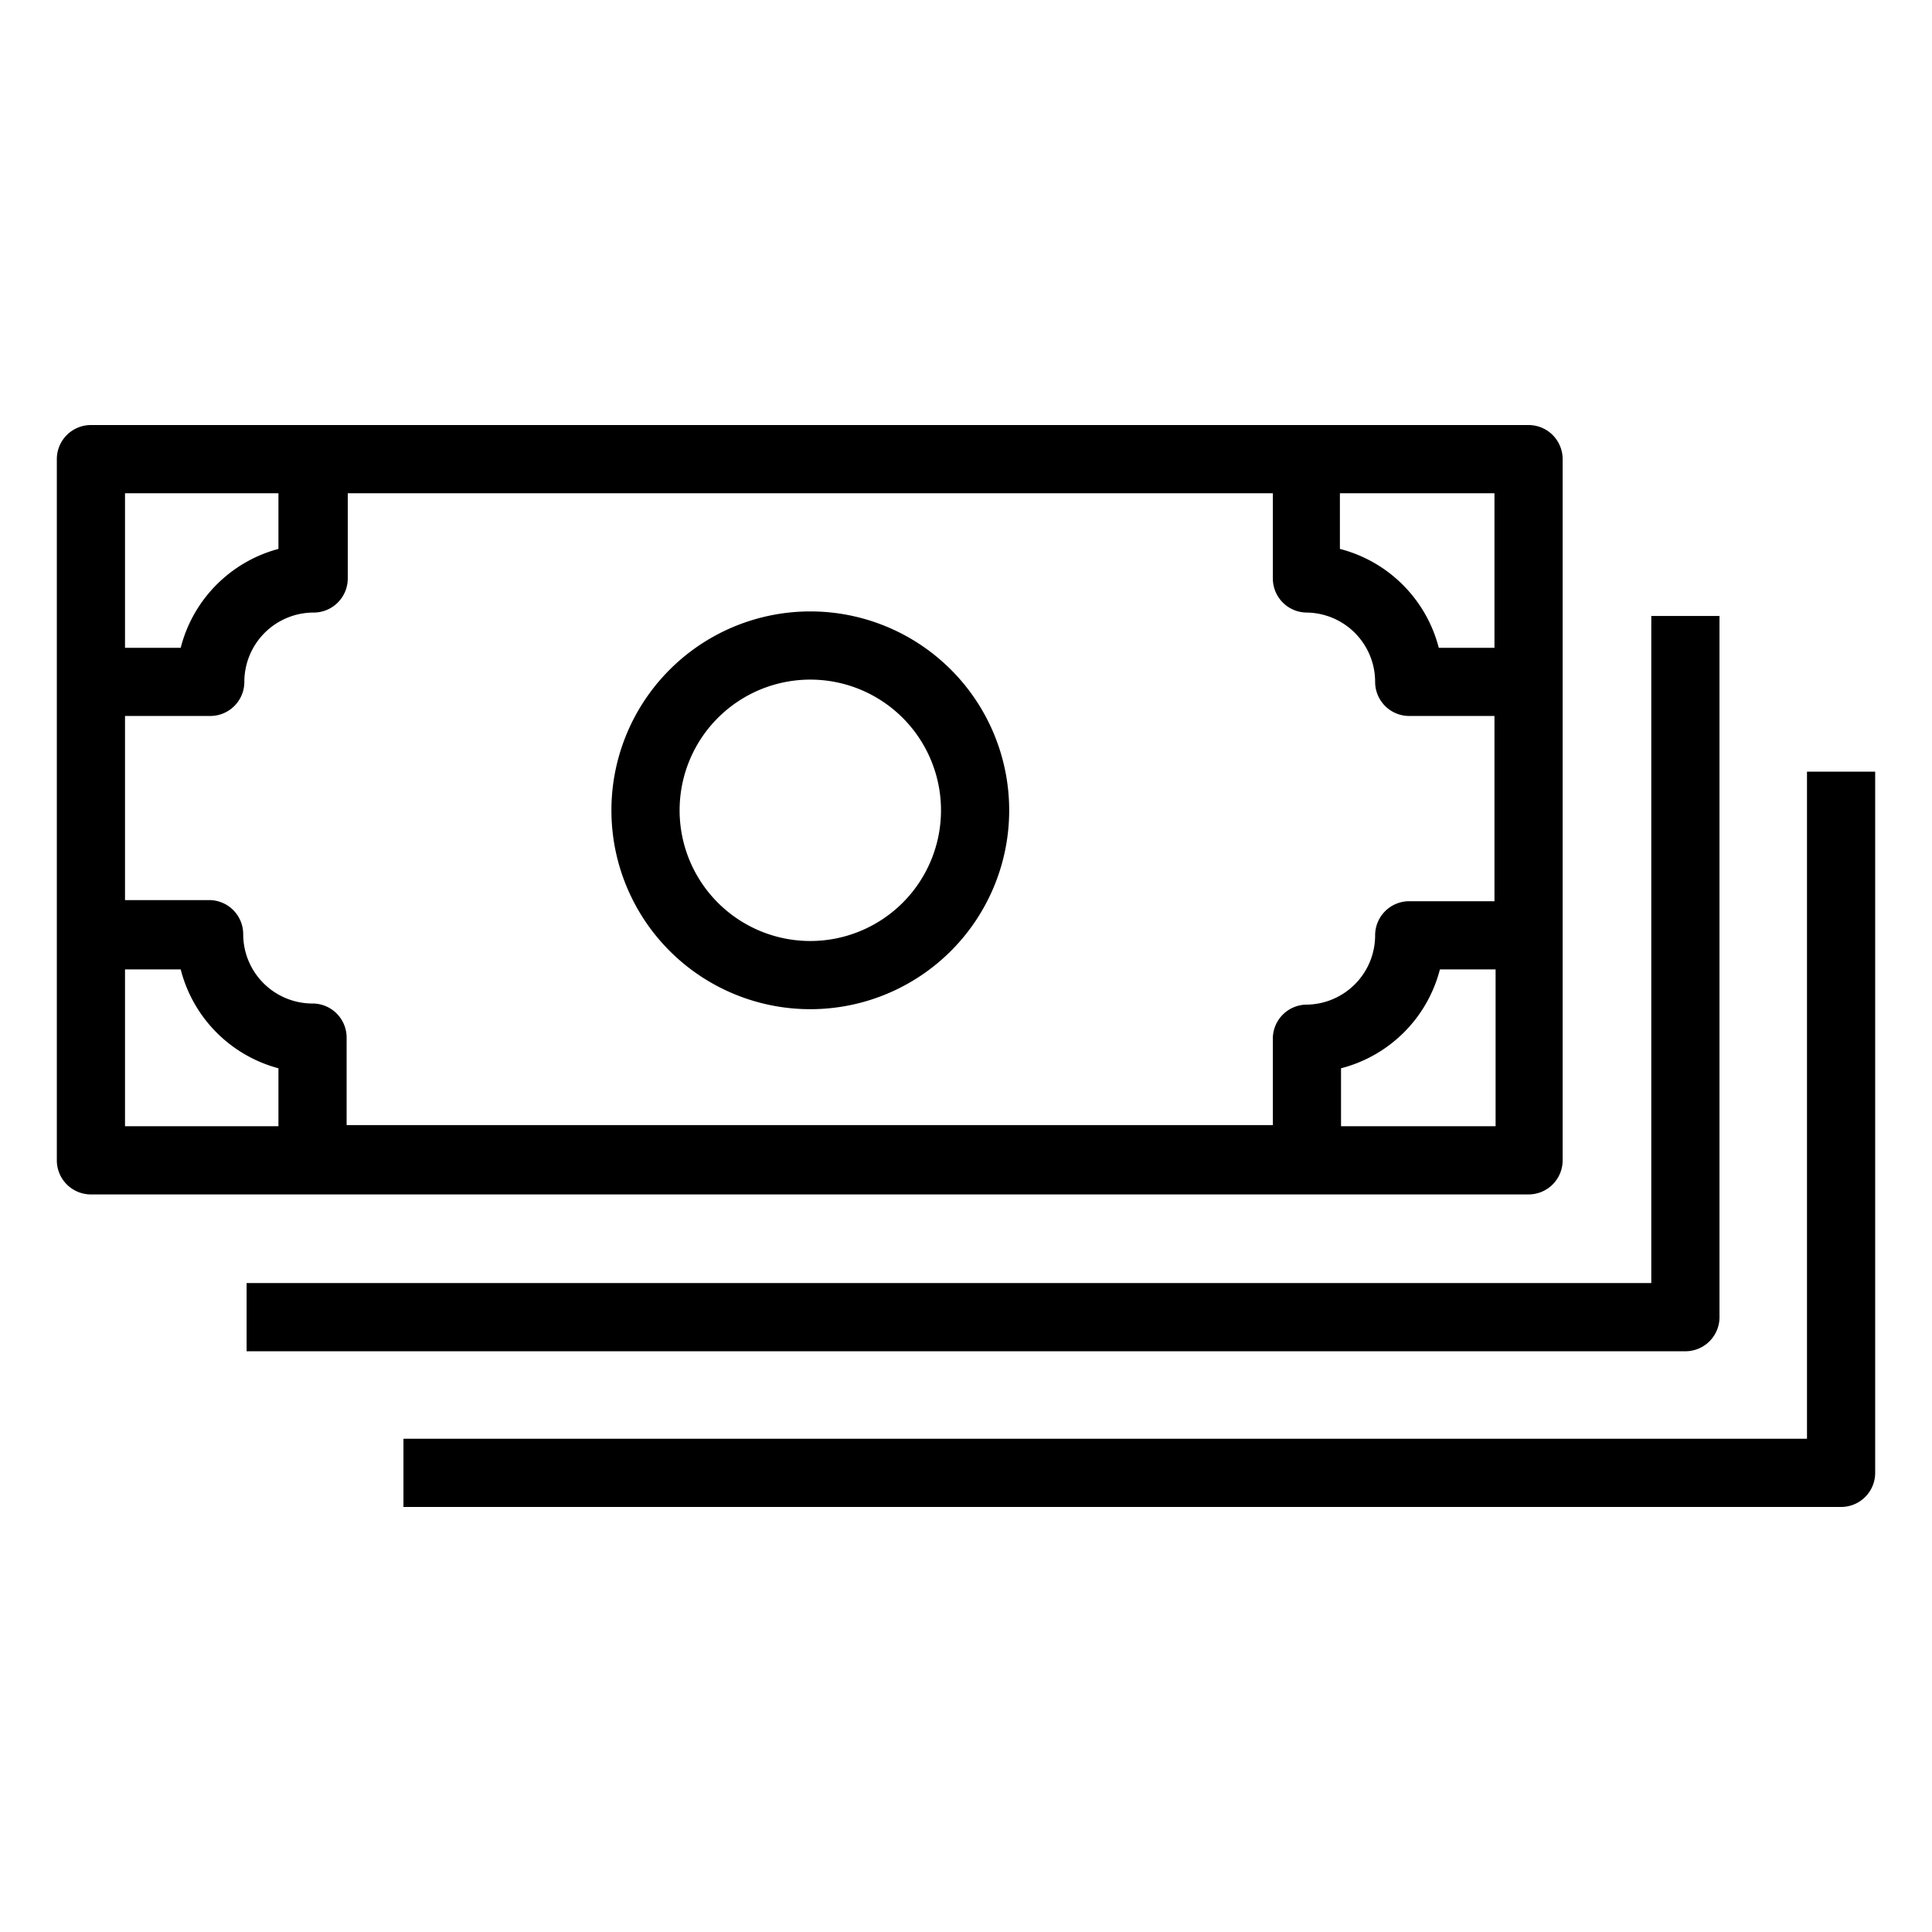 <svg xmlns="http://www.w3.org/2000/svg" viewBox="0 0 170 170"><path d="M137.5 102.1V40.4a3 3 0 00-3-3H8a3 3 0 00-3 3v61.7a3 3 0 003 3h126.5a3 3 0 003-3zM112 91.3V99H30.5v-7.7a3 3 0 00-3-3 6.1 6.1 0 01-6.1-6.1 3 3 0 00-3-3H11V63h7.5a3 3 0 003-3 6.1 6.1 0 016.1-6.1 3 3 0 003-3v-7.5H112v7.5a3 3 0 003 3 6.1 6.1 0 016 6.1 3 3 0 003 3h7.5v16.3H124a3 3 0 00-3 3 6.1 6.1 0 01-6.1 6.1 3 3 0 00-2.9 2.9zM131.5 57h-4.9a12.1 12.1 0 00-8.7-8.7v-4.9h13.6zm-107-13.6v4.9a12.1 12.1 0 00-8.6 8.7H11V43.4zM11 85.3h4.9a12.1 12.1 0 008.6 8.7v5.1H11zm107 13.8V94a12.1 12.1 0 008.7-8.7h4.9v13.8z"/><path d="M151.3 115.8V54.2h-6v58.7H21.7v6h126.6a3 3 0 003-3.1z"/><path d="M159 67.9v58.7H35.5v6H162a3 3 0 003-3V67.9zM71.3 88.8a17.5 17.5 0 1117.5-17.5 17.5 17.5 0 01-17.5 17.5zm0-29a11.5 11.5 0 1011.5 11.5 11.5 11.5 0 00-11.5-11.5z"/></svg>
